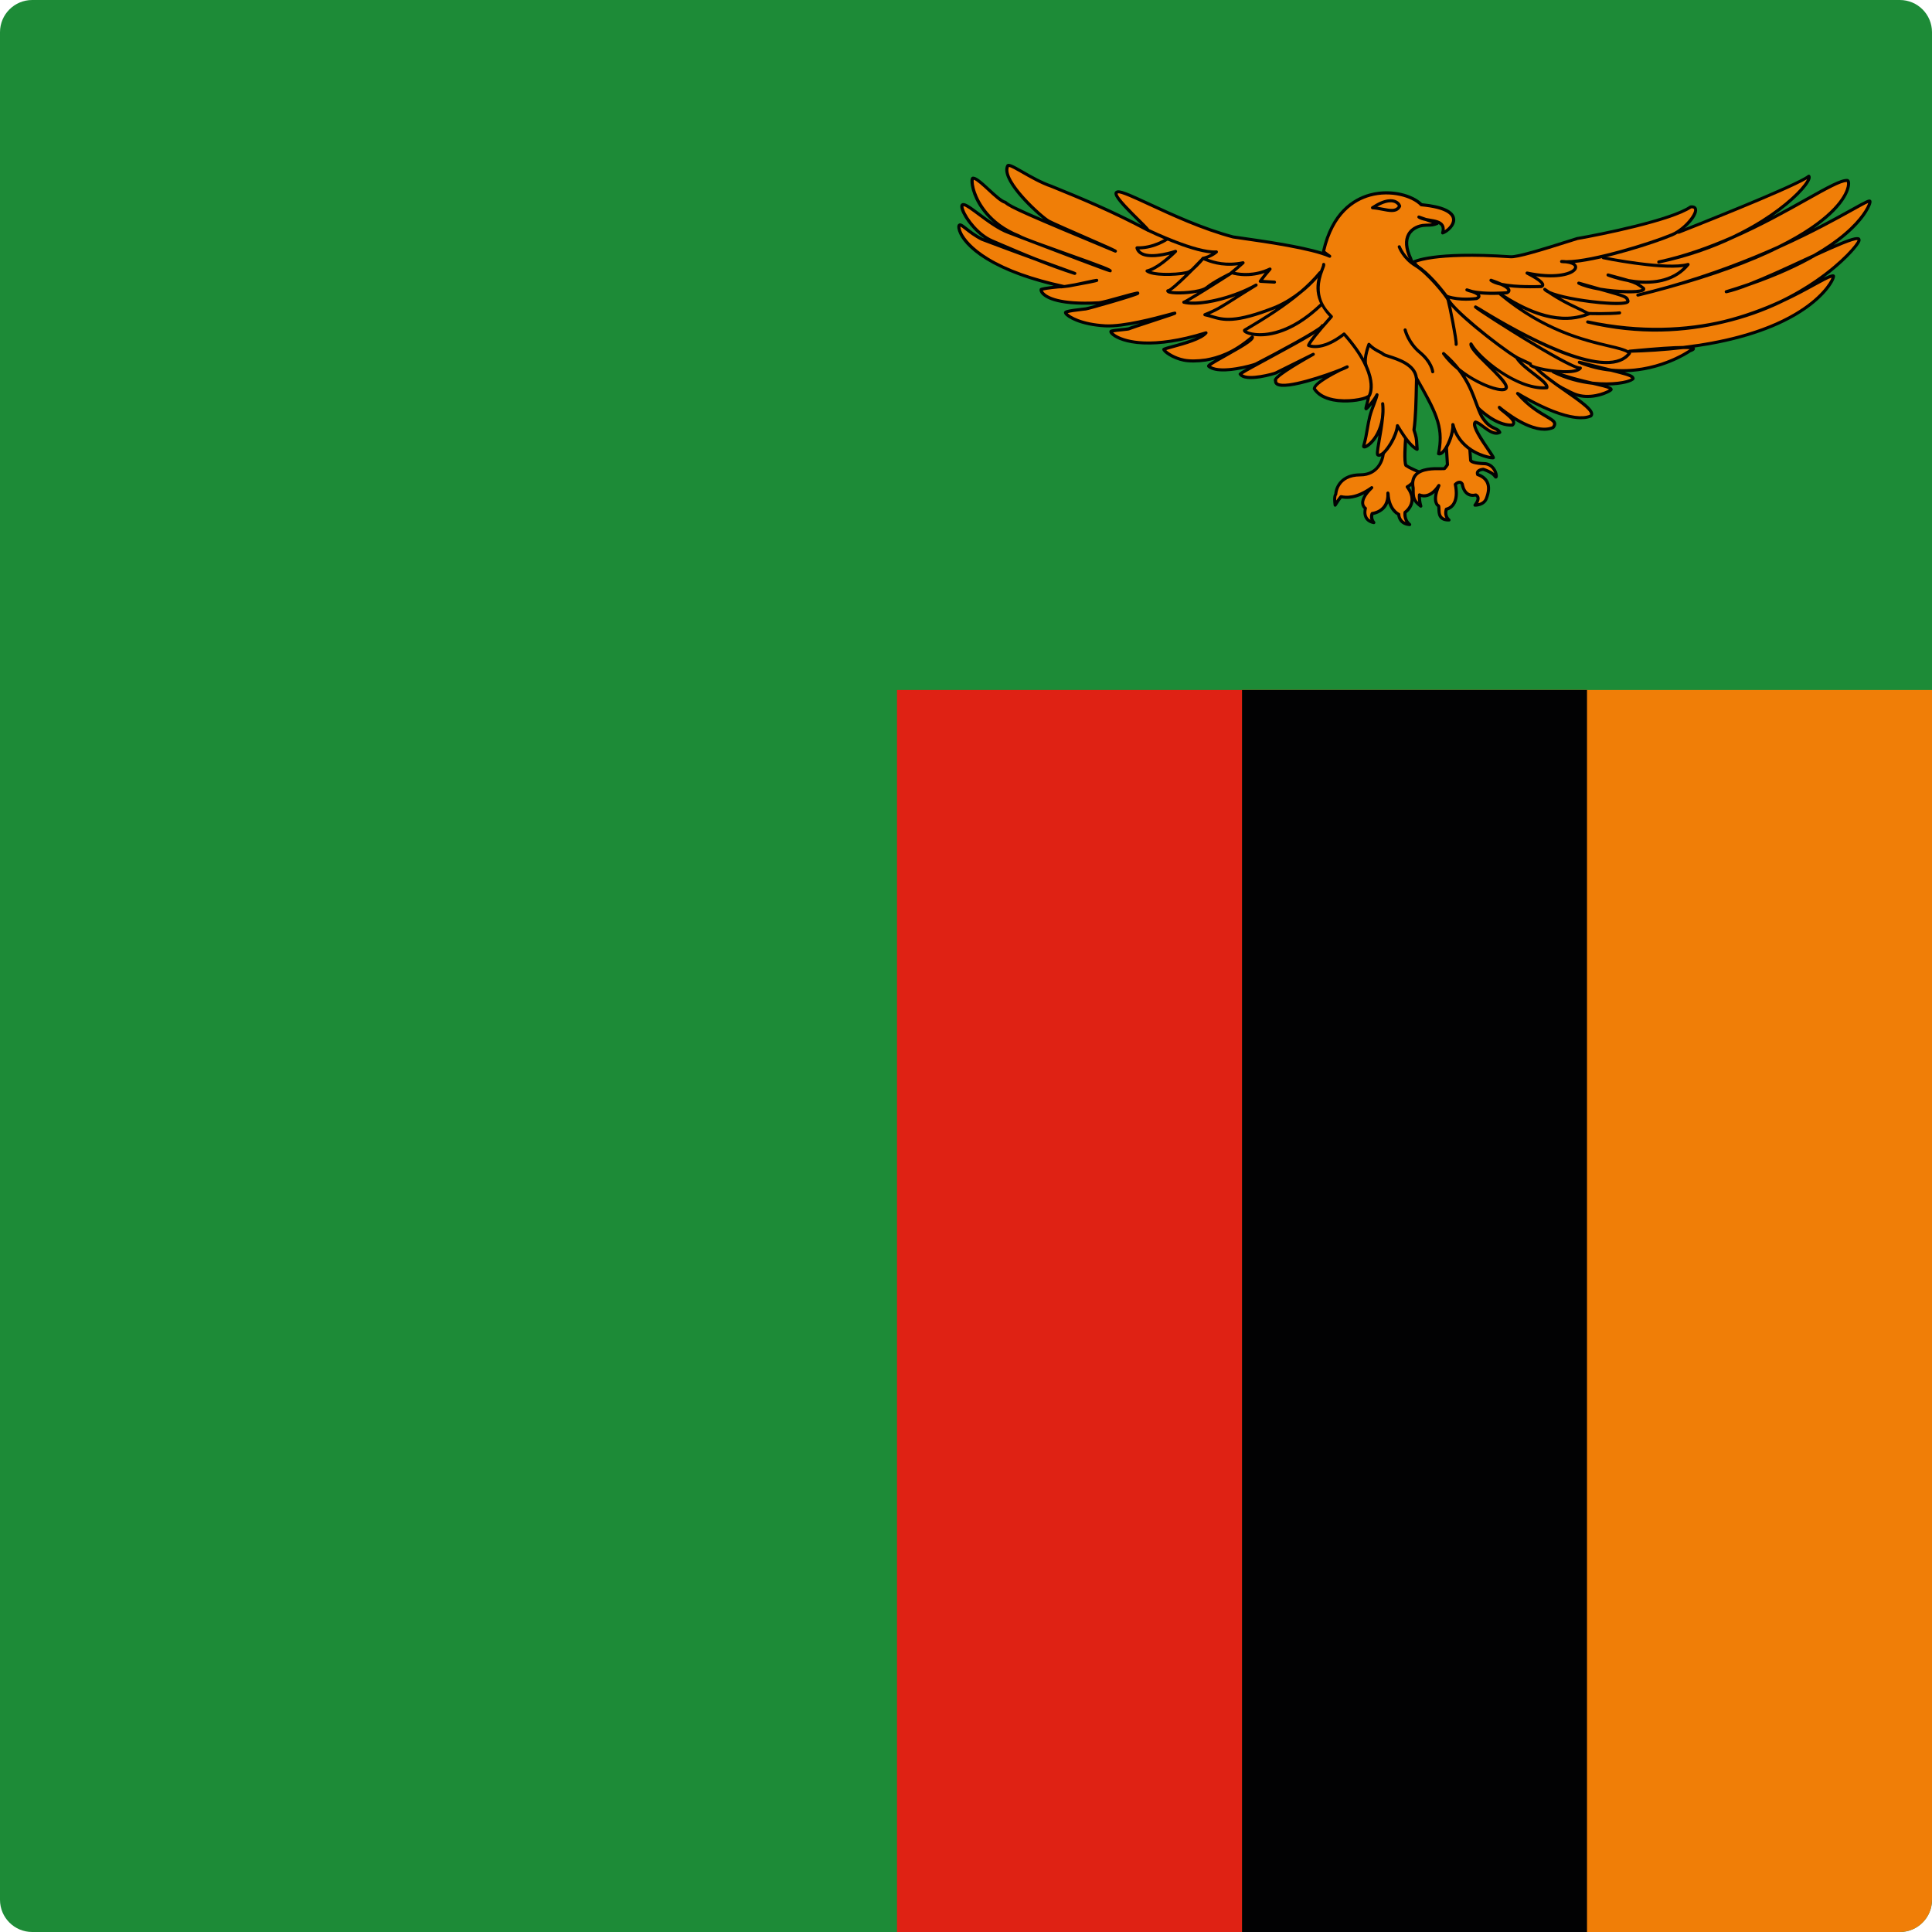 <?xml version="1.0" encoding="utf-8"?>
<!-- Generator: Adobe Illustrator 22.1.0, SVG Export Plug-In . SVG Version: 6.00 Build 0)  -->
<svg version="1.1" id="Layer_1" xmlns="http://www.w3.org/2000/svg" xmlns:xlink="http://www.w3.org/1999/xlink" x="0px" y="0px"
	 viewBox="0 0 60 60" style="enable-background:new 0 0 60 60;" xml:space="preserve">
<style type="text/css">
	.st0{clip-path:url(#SVGID_2_);fill:#1D8B37;}
	.st1{clip-path:url(#SVGID_2_);fill:#DF2214;}
	.st2{clip-path:url(#SVGID_2_);fill:#F07E07;}
	.st3{clip-path:url(#SVGID_2_);fill:#020203;}
</style>
<g id="XMLID_1_">
	<g>
		<defs>
			<path id="SVGID_1_" d="M59,60H1C0.448,60,0,59.553,0,59V1c0-0.552,0.448-1,1-1H59
				c0.553,0,1,0.448,1,1V59C60,59.553,59.553,60,59,60L59,60z"/>
		</defs>
		<clipPath id="SVGID_2_">
			<use xlink:href="#SVGID_1_"  style="overflow:visible;"/>
		</clipPath>
		<polygon class="st0" points="-30,-0 60,-0 60,60 -30,60 -30,-0 		"/>
		<polygon class="st1" points="27.857,21.429 49.286,21.429 49.286,60 27.857,60 27.857,21.429 		
			"/>
		<polygon class="st2" points="38.571,21.429 60,21.429 60,60 38.571,60 38.571,21.429 		
			"/>
		<polygon class="st3" points="38.571,21.429 49.286,21.429 49.286,60 38.571,60 38.571,21.429 		
			"/>
		<path class="st2" d="M52.133,7.214c0,0,3.686-1.444,4.043-1.742
			c0.162,0.179-1.478,1.995-4.66,2.666c2.89-0.625,5.358-2.591,5.861-2.532
			c0.146,0.03,0.113,1.921-6.511,3.559c4.578-1.102,7.241-3.127,7.209-2.904
			c0.032,0.044-0.455,1.593-4.465,2.8c1.12-0.238,4.156-1.936,4.124-1.608
			c0.098,0.134-2.94,3.708-8.427,2.546c4.384,1.042,7.225-1.474,7.631-1.43
			c0.081,0.015-0.811,2.204-6.332,2.338c2.646-0.253,1.883-0.015,1.883-0.015
			s-1.559,1.117-3.441,0.357c1.477,0.373,1.64,0.387,1.672,0.506
			c-0.098,0.149-1.315,0.373-2.484-0.208c0.942,0.357,1.786,0.417,1.803,0.551
			c-0.017,0.044-0.617,0.357-1.153,0.134c-0.535-0.223-5.472-3.008-5.472-3.008
			l8.411-2.115L52.133,7.214L52.133,7.214z"/>
		<path class="st3" d="M57.695,7.481L57.695,7.481L57.695,7.481L57.695,7.481z
			 M43.542,9.242c0.719,0.405,4.878,2.745,5.361,2.946
			c0.442,0.185,0.94-0.019,1.067-0.096c-0.067-0.039-0.276-0.087-0.479-0.134
			c-0.012-0.003-0.023-0.005-0.035-0.008c-0.389-0.043-0.822-0.151-1.242-0.359
			c-0.023-0.012-0.032-0.039-0.023-0.062c0.011-0.024,0.037-0.035,0.061-0.026
			c0.451,0.171,0.881,0.274,1.206,0.349c0.611,0.068,1.095-0.028,1.202-0.104
			c-0.043-0.05-0.2-0.095-0.645-0.206c-0.314-0.033-0.645-0.109-0.987-0.247
			c-0.023-0.009-0.035-0.036-0.027-0.06c0.008-0.025,0.033-0.038,0.058-0.032
			c0.274,0.069,0.505,0.126,0.696,0.174c0.102,0.025,0.195,0.048,0.278,0.069
			c1.381,0.141,2.415-0.584,2.428-0.593c0.004-0.003,0.009-0.005,0.014-0.007
			c0.002-0,0.003-0.001,0.005-0.002c-0.041-0.003-0.105-0.006-0.2-0.005
			c-0.595,0.071-1.167,0.104-1.673,0.117c-0.024,0.001-0.048-0.02-0.049-0.046
			c-0.002-0.026,0.018-0.048,0.043-0.051c0.892-0.085,1.391-0.115,1.671-0.116
			c1.192-0.143,2.471-0.437,3.462-1.022c0.808-0.476,1.09-0.95,1.148-1.098
			c-0.098,0.027-0.29,0.132-0.523,0.26c-0.254,0.14-0.589,0.323-0.996,0.511
			c-0.034,0.017-0.068,0.033-0.104,0.05c-0.471,0.222-1.057,0.443-1.748,0.602
			c-1.164,0.281-2.588,0.387-4.216-0.001c-0.025-0.006-0.041-0.031-0.035-0.057
			c0.005-0.026,0.03-0.042,0.057-0.037c1.647,0.349,3.06,0.262,4.213-0.01
			c0.657-0.163,1.23-0.381,1.708-0.597c0.468-0.221,0.853-0.456,1.149-0.661
			c0.843-0.583,1.273-1.122,1.3-1.221c-0.001-0.001-0.001-0.003-0.001-0.005
			c-0.115-0.023-0.707,0.237-1.289,0.504c-0.521,0.302-1.199,0.618-2.078,0.921
			c-0.27,0.104-0.511,0.185-0.699,0.225c-0.025,0.005-0.051-0.01-0.057-0.035
			c-0.007-0.025,0.008-0.05,0.032-0.058c0.223-0.067,0.463-0.144,0.711-0.23
			c0.512-0.199,1.131-0.485,1.701-0.749c0.112-0.052,0.219-0.101,0.319-0.147
			c0.341-0.196,0.661-0.412,0.94-0.649c0.538-0.457,0.717-0.819,0.753-0.936
			c-0.084,0.033-0.272,0.139-0.485,0.257c-0.467,0.26-1.228,0.683-2.247,1.141
			c-0.916,0.457-2.086,0.883-3.497,1.272c-0.295,0.083-0.6,0.163-0.913,0.238l0,0
			c-0.001,0-0.001,0-0.001,0c-0.025,0.006-0.052-0.009-0.058-0.035
			C50.812,9.151,50.828,9.125,50.855,9.118c0.33-0.081,0.643-0.164,0.94-0.246
			c1.336-0.378,2.483-0.824,3.416-1.242c1.613-0.798,2.014-1.476,2.111-1.74
			c0.051-0.138,0.042-0.215,0.034-0.238c-0.177-0.007-0.647,0.257-1.241,0.59
			c-0.61,0.342-1.393,0.781-2.282,1.171c-0.615,0.292-1.385,0.577-2.308,0.771l0,0
			v0c-0.026,0.005-0.052-0.011-0.057-0.037
			c-0.006-0.026,0.011-0.052,0.036-0.058c0.803-0.173,1.573-0.451,2.277-0.76
			c0.373-0.176,0.684-0.353,0.932-0.509c0.738-0.466,1.226-0.942,1.381-1.207
			c0.011-0.018,0.019-0.034,0.024-0.047c-0.65,0.389-3.826,1.635-3.969,1.691
			c-0.011,0.004-0.023,0.004-0.033,0.001l-0.295-0.1L43.542,9.242L43.542,9.242z
			 M49.302,12.361c-0.139,0-0.288-0.022-0.436-0.083
			c-0.532-0.222-5.274-2.897-5.477-3.011c-0.018-0.009-0.026-0.029-0.024-0.048
			c0.003-0.02,0.018-0.036,0.036-0.04l8.411-2.115
			c0.009-0.002,0.019-0.002,0.027,0.001l0.291,0.099
			c0.268-0.105,3.679-1.449,4.014-1.728c0.02-0.017,0.049-0.015,0.066,0.004
			c0.026,0.029,0.03,0.071,0.013,0.126c-0.07,0.217-0.504,0.685-1.182,1.154
			c0.379-0.199,0.724-0.393,1.026-0.562c0.67-0.375,1.112-0.624,1.314-0.6
			c0.024,0.005,0.074,0.027,0.076,0.135c0.002,0.1-0.042,0.637-1.105,1.384
			c-0.014,0.009-0.026,0.018-0.039,0.027c0.495-0.251,0.889-0.47,1.174-0.628
			c0.483-0.269,0.557-0.305,0.609-0.269c0.016,0.011,0.025,0.028,0.025,0.047
			c0.004,0.018,0,0.045-0.015,0.09c-0.031,0.093-0.241,0.616-1.156,1.264
			c0.484-0.209,0.721-0.282,0.798-0.227c0.02,0.015,0.031,0.036,0.032,0.062
			c0.009,0.03-0.007,0.072-0.049,0.137c-0.106,0.164-0.47,0.582-1.095,1.044
			c0.144-0.073,0.241-0.11,0.305-0.103c0.026,0.005,0.052,0.025,0.048,0.067
			c-0.011,0.143-0.322,0.698-1.223,1.225c-0.907,0.53-2.045,0.823-3.141,0.98
			c0.007,0.009,0.009,0.018,0.011,0.027c0.004,0.018,0.015,0.07-0.128,0.116
			c-0.081,0.056-0.907,0.6-2.045,0.624c0.236,0.069,0.279,0.107,0.301,0.184
			c0.003,0.014,0.001,0.028-0.007,0.039c-0.059,0.091-0.38,0.183-0.825,0.19
			c0.097,0.034,0.146,0.069,0.151,0.12c0.001,0.007,0,0.015-0.003,0.022
			c-0.011,0.031-0.069,0.07-0.173,0.115
			C49.822,12.269,49.583,12.361,49.302,12.361L49.302,12.361z"/>
		<path class="st2" d="M42.245,14.748c-0.74,0-0.761,0.603-0.761,0.603
			s-0.061,0.043-0.02,0.336c0.122-0.199,0.183-0.261,0.183-0.261
			c0.082,0.012,0.421,0.106,0.957-0.28c-0.488,0.467-0.196,0.641-0.196,0.641
			s-0.116,0.367,0.257,0.442c-0.115-0.149-0.047-0.28-0.047-0.28
			s0.522-0.05,0.488-0.635c0.021,0.529,0.333,0.659,0.333,0.659
			s0,0.293,0.339,0.318c-0.184-0.149-0.143-0.38-0.143-0.38
			s0.441-0.292,0.068-0.79c0.224-0.118,0.407-0.448,0.407-0.448
			s-0.306-0.119-0.448-0.218c-0.068-0.131-0.007-0.847-0.007-0.847l-0.184-0.927
			l-0.523,1.444C42.971,13.919,42.984,14.748,42.245,14.748L42.245,14.748z"/>
		<path class="st3" d="M41.484,15.351h0.001H41.484L41.484,15.351z M41.513,15.39
			L41.513,15.39L41.513,15.39L41.513,15.39z M41.513,15.39L41.513,15.39
			L41.513,15.39L41.513,15.39z M43.156,15.333
			c0.025,0.47,0.29,0.59,0.302,0.596c0.018,0.007,0.029,0.025,0.029,0.044
			c0,0.008,0.004,0.167,0.159,0.237c-0.085-0.146-0.06-0.299-0.058-0.308
			c0.002-0.013,0.01-0.024,0.021-0.032c0.001-0.001,0.158-0.108,0.19-0.295
			c0.023-0.133-0.022-0.277-0.135-0.426c-0.009-0.012-0.012-0.026-0.009-0.04
			c0.004-0.014,0.013-0.026,0.025-0.032c0.159-0.084,0.301-0.289,0.358-0.382
			c-0.095-0.039-0.294-0.125-0.404-0.202c-0.007-0.005-0.012-0.011-0.016-0.017
			c-0.069-0.134-0.024-0.73-0.013-0.866l-0.148-0.75l-0.455,1.259
			c-0.016,0.168-0.17,0.676-0.759,0.676c-0.685,0-0.711,0.535-0.712,0.557
			c-0.001,0.013-0.006,0.025-0.016,0.034c-0.003,0.005-0.022,0.042-0.019,0.157
			c0.074-0.109,0.112-0.149,0.114-0.151c0.011-0.011,0.026-0.016,0.042-0.014
			c0.005,0.001,0.012,0.002,0.02,0.003c0.102,0.019,0.416,0.075,0.901-0.275
			c0.02-0.015,0.049-0.011,0.065,0.008c0.017,0.02,0.015,0.048-0.004,0.066
			c-0.237,0.226-0.276,0.372-0.267,0.454c0.008,0.077,0.06,0.11,0.061,0.11
			c0.019,0.012,0.027,0.035,0.022,0.056c-0.001,0.001-0.045,0.147,0.021,0.257
			c0.021,0.035,0.051,0.064,0.09,0.085c-0.039-0.12,0.007-0.212,0.01-0.217
			c0.008-0.015,0.023-0.024,0.038-0.026c0.02-0.002,0.464-0.052,0.446-0.563
			c-0.001-0.007-0.001-0.015-0.001-0.022c-0.001-0.026,0.02-0.048,0.046-0.05
			c0.026-0.001,0.049,0.019,0.05,0.045C43.155,15.318,43.155,15.326,43.156,15.333
			L43.156,15.333z M43.778,16.339c-0.001,0-0.002,0-0.004,0
			c-0.31-0.023-0.369-0.251-0.381-0.335c-0.06-0.034-0.203-0.138-0.282-0.376
			c-0.105,0.273-0.368,0.346-0.458,0.364c-0.01,0.037-0.02,0.117,0.051,0.208
			c0.012,0.016,0.013,0.038,0.002,0.055c-0.01,0.017-0.03,0.026-0.05,0.022
			c-0.123-0.025-0.212-0.082-0.264-0.169c-0.066-0.112-0.052-0.242-0.039-0.302
			c-0.028-0.027-0.069-0.079-0.079-0.159c-0.01-0.089,0.022-0.189,0.092-0.297
			c-0.359,0.183-0.602,0.146-0.7,0.129c-0.024,0.03-0.078,0.101-0.16,0.234
			c-0.011,0.018-0.031,0.026-0.051,0.022c-0.021-0.004-0.035-0.021-0.038-0.041
			c-0.032-0.228-0.005-0.322,0.021-0.361c0.016-0.228,0.2-0.634,0.808-0.634
			c0.194,0,0.352-0.06,0.469-0.179c0.135-0.137,0.177-0.309,0.189-0.384
			c-0.001-0.005-0.001-0.01-0.001-0.016c0.002-0.02,0.005-0.05,0.022-0.065
			l0.503-1.39c0.008-0.021,0.027-0.033,0.049-0.032
			c0.021,0.002,0.039,0.018,0.044,0.039l0.183,0.927
			c0.001,0.004,0.002,0.009,0.001,0.013c-0.023,0.263-0.042,0.704-0.003,0.811
			c0.141,0.093,0.424,0.204,0.427,0.205c0.014,0.005,0.023,0.015,0.028,0.028
			c0.005,0.013,0.004,0.028-0.003,0.04c-0.008,0.013-0.169,0.3-0.38,0.439
			c0.105,0.157,0.146,0.311,0.121,0.458c-0.032,0.188-0.164,0.306-0.213,0.344
			c-0.005,0.053-0.005,0.208,0.127,0.316c0.017,0.013,0.023,0.036,0.015,0.055
			C43.815,16.327,43.798,16.339,43.778,16.339L43.778,16.339z"/>
		<path class="st2" d="M45.897,12.665c0.017,0.015,0.552,0.566,1.071,0.536
			c0.195-0.149-0.405-0.477-0.405-0.551c0.211,0.179,1.104,0.879,1.672,0.626
			c0.228-0.298-0.405-0.253-1.104-1.057c0.486,0.298,1.705,0.953,2.272,0.7
			c0.244-0.238-1.266-0.983-1.77-1.563l-1.299-0.611l-1.77,1.326L45.897,12.665
			L45.897,12.665z"/>
		<path class="st3" d="M46.563,12.602c0.011,0,0.022,0.004,0.031,0.012
			c0.105,0.089,1.041,0.861,1.61,0.623c0.023-0.033,0.032-0.059,0.028-0.08
			c-0.01-0.052-0.111-0.111-0.24-0.186c-0.219-0.128-0.551-0.321-0.898-0.721
			c-0.016-0.018-0.016-0.044,0-0.062c0.016-0.018,0.042-0.022,0.062-0.01
			c0.171,0.104,0.618,0.366,1.099,0.553c0.502,0.194,0.889,0.246,1.121,0.148
			c0.006-0.007,0.008-0.015,0.007-0.024c-0.011-0.132-0.407-0.408-0.789-0.674
			c-0.36-0.251-0.767-0.534-0.988-0.786l-1.264-0.594l-1.681,1.259l1.256,0.562
			c0.005,0.002,0.01,0.005,0.014,0.008l0.006,0.006
			c0.09,0.088,0.55,0.518,0.992,0.518c0.007,0,0.014,0,0.022,0
			c0.008-0.01,0.01-0.018,0.01-0.024c0.001-0.077-0.175-0.217-0.28-0.301
			c-0.117-0.093-0.165-0.133-0.165-0.179c0-0.019,0.012-0.036,0.028-0.043
			C46.55,12.603,46.557,12.602,46.563,12.602L46.563,12.602z M47.962,13.378
			c-0.309,0-0.65-0.159-0.926-0.328c0.013,0.027,0.02,0.054,0.02,0.081
			c-0.001,0.029-0.011,0.072-0.059,0.108c-0.007,0.006-0.017,0.009-0.026,0.01
			c-0.48,0.027-0.963-0.407-1.102-0.543l-1.323-0.592
			c-0.016-0.007-0.026-0.022-0.028-0.039c-0.002-0.017,0.005-0.034,0.019-0.044
			l1.769-1.326c0.015-0.011,0.034-0.013,0.05-0.005l1.299,0.61
			c0.006,0.003,0.012,0.007,0.016,0.012c0.213,0.245,0.619,0.528,0.977,0.777
			c0.506,0.352,0.816,0.576,0.83,0.745c0.004,0.041-0.011,0.078-0.04,0.107
			c-0.004,0.004-0.009,0.007-0.014,0.009c-0.511,0.228-1.495-0.241-2.018-0.529
			c0.247,0.229,0.473,0.36,0.636,0.455c0.161,0.094,0.268,0.156,0.286,0.25
			c0.011,0.052-0.007,0.105-0.054,0.167c-0.005,0.006-0.012,0.012-0.019,0.015
			C48.164,13.36,48.065,13.378,47.962,13.378L47.962,13.378z"/>
		<path class="st2" d="M43.9,8.138c0,0,0.601-0.328,3.004-0.164
			c0.26,0.03,1.64-0.432,2.078-0.566c0.698-0.119,2.923-0.566,3.524-0.983
			c0.422-0.044-0.113,0.715-0.649,0.894c-0.568,0.238-2.63,0.894-3.361,0.804
			c0.877,0.015,0.39,0.67-1.071,0.357c0.698,0.357,0.439,0.417,0.439,0.417
			s-1.234,0.06-1.559-0.193c0.828,0.283,0.487,0.387,0.487,0.387
			s-0.845,0.074-1.234-0.089c0.601,0.164,0.292,0.268,0.292,0.268
			s-0.487,0.074-0.892-0.06C44.55,9.076,43.933,8.138,43.9,8.138L43.9,8.138
			z"/>
		<path class="st3" d="M43.9,8.186L43.9,8.186L43.9,8.186L43.9,8.186z
			 M43.9,8.186h0.001H43.9L43.9,8.186z M43.982,8.156
			c0.019,0.023,0.043,0.055,0.075,0.098c0.202,0.264,0.622,0.814,0.913,0.911
			c0.37,0.122,0.816,0.065,0.866,0.059c0.02-0.008,0.04-0.021,0.043-0.029l0,0
			c0,0-0.013-0.038-0.175-0.096c-0.061-0.014-0.117-0.031-0.167-0.052
			c-0.023-0.01-0.035-0.036-0.027-0.06c0.009-0.024,0.034-0.038,0.059-0.031
			c0.062,0.017,0.117,0.034,0.164,0.051c0.389,0.087,0.982,0.042,1.047,0.037
			c0.017-0.006,0.031-0.018,0.031-0.023c0-0.002-0.002-0.051-0.207-0.147
			c-0.139-0.031-0.256-0.073-0.331-0.131C46.255,8.727,46.25,8.701,46.261,8.681
			c0.012-0.021,0.036-0.03,0.059-0.023c0.136,0.047,0.241,0.088,0.322,0.126
			c0.447,0.095,1.141,0.069,1.212,0.065c0.004-0.001,0.008-0.003,0.009-0.005
			c-0.001-0.001-0.001-0.086-0.461-0.321c-0.022-0.011-0.031-0.036-0.023-0.059
			c0.009-0.022,0.032-0.036,0.056-0.031c0.8,0.171,1.319,0.046,1.433-0.098
			c0.025-0.032,0.017-0.051,0.014-0.057c-0.018-0.038-0.095-0.082-0.254-0.1
			c-0.049-0.001-0.095-0.003-0.137-0.009c-0.025-0.003-0.044-0.025-0.042-0.051
			c0.002-0.025,0.022-0.045,0.048-0.045c0.001,0,0.001,0,0.001,0
			c0.049,0,0.095,0.003,0.137,0.008c0.005,0,0.01,0,0.016,0
			c0.815,0,2.668-0.59,3.189-0.809c0.418-0.14,0.801-0.626,0.771-0.769
			c-0.003-0.01-0.009-0.039-0.086-0.033c-0.616,0.415-2.802,0.858-3.528,0.983
			c-0.077,0.023-0.181,0.056-0.303,0.095c-0.793,0.252-1.585,0.496-1.793,0.472
			c-1.224-0.083-1.968-0.036-2.376,0.018C44.228,8.079,44.062,8.127,43.982,8.156
			L43.982,8.156z M45.526,9.339c-0.172,0-0.387-0.018-0.586-0.083
			c-0.319-0.106-0.752-0.672-0.96-0.944c-0.044-0.058-0.089-0.117-0.104-0.132
			c-0.012-0.006-0.02-0.017-0.023-0.03c-0.005-0.021,0.005-0.043,0.023-0.054
			c0.025-0.014,0.641-0.332,3.03-0.169c0.206,0.023,1.214-0.296,1.755-0.468
			c0.124-0.039,0.229-0.073,0.307-0.096c0.002-0,0.004-0.001,0.006-0.001
			c0.722-0.123,2.916-0.567,3.504-0.975c0.007-0.004,0.015-0.007,0.023-0.008
			c0.157-0.017,0.193,0.07,0.201,0.108c0.056,0.255-0.463,0.757-0.83,0.879
			c-0.49,0.206-2.056,0.71-2.97,0.801c0.03,0.021,0.052,0.045,0.065,0.072
			c0.024,0.051,0.016,0.107-0.025,0.158c-0.135,0.171-0.593,0.275-1.242,0.183
			c0.235,0.146,0.265,0.226,0.258,0.28c-0.007,0.055-0.056,0.08-0.084,0.086
			c-0.003,0.001-0.006,0.001-0.009,0.001c-0.033,0.001-0.557,0.025-1.01-0.03
			c0.045,0.042,0.055,0.077,0.054,0.107c-0.001,0.081-0.093,0.112-0.103,0.115
			c-0.003,0.001-0.007,0.002-0.01,0.002c-0.025,0.002-0.451,0.039-0.837-0
			c0.012,0.018,0.018,0.035,0.019,0.054c0.002,0.082-0.101,0.119-0.112,0.123
			c-0.003,0.001-0.005,0.002-0.008,0.002C45.846,9.319,45.711,9.339,45.526,9.339
			L45.526,9.339z"/>
		<path class="st2" d="M44.864,12.974l0.088,1.456c0,0-0.048,0.075-0.088,0.119
			c-0.041,0.044-1.127-0.156-0.978,0.604c0,0.311,0.007,0.392,0.237,0.566
			c-0.061-0.206-0.04-0.349-0.04-0.349s0.305,0.168,0.603-0.293
			c-0.203,0.455-0.06,0.616-0.014,0.629C44.722,15.787,44.593,16.154,45,16.147
			c-0.156-0.137-0.082-0.336-0.082-0.336s0.428-0.062,0.278-0.771
			c0.156-0.143,0.218-0.006,0.218-0.006s0.047,0.423,0.42,0.336
			c0.17,0.087-0.026,0.317-0.026,0.317s0.271,0.006,0.353-0.205
			c0.081-0.212,0.177-0.591-0.272-0.747c-0.055-0.149,0.177-0.162,0.177-0.162
			s0.284,0.087,0.366,0.218c0.081,0.13,0.054-0.342-0.299-0.392
			c-0.435-0.013-0.461-0.093-0.461-0.112c0-0.018-0.075-1.058-0.109-1.356
			L44.864,12.974L44.864,12.974z"/>
		<path class="st3" d="M45.72,14.286c0,0,0,0.001,0,0.001S45.72,14.286,45.72,14.286
			L45.72,14.286z M44.687,15.029c0.008,0,0.016,0.002,0.023,0.006
			c0.022,0.012,0.031,0.039,0.021,0.063c-0.13,0.289-0.108,0.44-0.083,0.505
			c0.015,0.039,0.034,0.055,0.039,0.058c0.013,0.003,0.022,0.011,0.028,0.022
			c0.019,0.031,0.019,0.074,0.021,0.128c0.002,0.115,0.005,0.243,0.155,0.28
			c-0.075-0.14-0.022-0.287-0.019-0.295c0.006-0.016,0.021-0.028,0.038-0.031
			c0.004-0.001,0.109-0.019,0.187-0.131c0.088-0.127,0.105-0.329,0.052-0.583
			c-0.004-0.017,0.002-0.034,0.015-0.045c0.067-0.062,0.132-0.087,0.189-0.075
			c0.071,0.015,0.101,0.078,0.104,0.085c0.002,0.004,0.003,0.009,0.004,0.014
			c0,0.001,0.022,0.182,0.139,0.264c0.059,0.041,0.134,0.052,0.223,0.031
			c0.012-0.003,0.024-0.001,0.033,0.004c0.05,0.026,0.082,0.066,0.092,0.116
			c0.013,0.064-0.013,0.131-0.042,0.184c0.074-0.018,0.17-0.06,0.209-0.162
			c0.075-0.196,0.086-0.349,0.031-0.466c-0.045-0.097-0.137-0.17-0.273-0.218
			c-0.014-0.004-0.024-0.015-0.029-0.029c-0.023-0.062-0.007-0.107,0.011-0.133
			c0.055-0.083,0.192-0.093,0.208-0.094c0.006-0,0.012,0,0.017,0.002
			c0.025,0.008,0.208,0.066,0.324,0.163c-0.01-0.029-0.025-0.062-0.047-0.094
			c-0.038-0.058-0.109-0.131-0.228-0.148c-0.34-0.01-0.506-0.062-0.506-0.16
			c-0.001-0.032-0.067-0.963-0.104-1.306l-0.604,0.038L45,14.427
			c0.001,0.01-0.002,0.02-0.007,0.029c-0.002,0.003-0.051,0.079-0.094,0.125
			c-0.022,0.024-0.055,0.023-0.162,0.022c-0.188-0.003-0.58-0.009-0.74,0.184
			c-0.071,0.085-0.093,0.205-0.063,0.355c0,0.003,0.001,0.006,0.001,0.009
			c0,0.241,0.004,0.331,0.109,0.436c-0.022-0.134-0.01-0.221-0.009-0.226
			c0.002-0.016,0.012-0.029,0.026-0.036c0.014-0.007,0.03-0.007,0.045,0.001
			c0.01,0.005,0.272,0.138,0.54-0.277
			C44.656,15.037,44.672,15.029,44.687,15.029L44.687,15.029z M44.989,16.196
			c-0.342,0-0.347-0.25-0.35-0.384c-0.001-0.023-0.001-0.054-0.004-0.071
			c-0.026-0.016-0.051-0.045-0.068-0.082c-0.032-0.067-0.054-0.177-0.012-0.35
			c-0.104,0.092-0.202,0.125-0.275,0.135c-0.061,0.008-0.113,0.002-0.151-0.007
			c0,0.058,0.008,0.152,0.042,0.268c0.006,0.02-0.002,0.042-0.019,0.053
			c-0.017,0.012-0.04,0.011-0.057-0.001c-0.245-0.185-0.257-0.285-0.257-0.6
			c-0.034-0.178-0.006-0.323,0.084-0.431c0.19-0.228,0.598-0.222,0.816-0.218
			c0.037,0,0.079,0.001,0.098-0c0.025-0.029,0.053-0.069,0.066-0.089
			l-0.088-1.44c-0.001-0.027,0.019-0.049,0.046-0.051l0.698-0.044
			c0.026-0.001,0.049,0.017,0.052,0.043c0.032,0.285,0.103,1.255,0.108,1.354
			c0.011,0.01,0.08,0.061,0.415,0.071c0.001,0,0.003,0,0.005,0
			c0.251,0.036,0.364,0.266,0.377,0.404c0.006,0.058-0.009,0.093-0.043,0.104
			c-0.017,0.006-0.052,0.008-0.083-0.043c-0.057-0.091-0.25-0.168-0.331-0.194
			c-0.037,0.003-0.104,0.018-0.125,0.05c-0.002,0.003-0.008,0.011-0.006,0.026
			c0.149,0.057,0.252,0.144,0.305,0.259c0.066,0.143,0.058,0.319-0.028,0.542
			c-0.093,0.24-0.386,0.237-0.399,0.236c-0.019-0-0.035-0.012-0.042-0.028
			c-0.008-0.017-0.005-0.037,0.007-0.051c0.025-0.03,0.096-0.13,0.083-0.195
			c-0.002-0.011-0.008-0.026-0.027-0.04c-0.109,0.021-0.204,0.004-0.281-0.05
			c-0.136-0.096-0.171-0.277-0.178-0.322c-0.005-0.007-0.017-0.022-0.033-0.025
			c-0.021-0.004-0.051,0.008-0.085,0.035c0.054,0.273,0.028,0.486-0.073,0.632
			c-0.074,0.107-0.17,0.147-0.219,0.162c-0.012,0.05-0.026,0.171,0.074,0.26
			c0.016,0.013,0.021,0.034,0.014,0.053C45.038,16.183,45.021,16.196,45,16.196
			C44.997,16.196,44.993,16.196,44.989,16.196L44.989,16.196z"/>
		<path class="st2" d="M46.374,14.215c0.006-0.067-0.74-0.988-0.551-1.107
			c0.189,0.036,0.499,0.455,0.751,0.319c-0.076-0.164-0.301-0.072-0.557-0.49
			c-0.255-0.473-0.292-1.183-1.185-1.957c0.578,0.819,1.89,1.3,1.945,1.061
			c0.056-0.239-1.155-1.143-1.093-1.36c0.24,0.447,1.456,1.443,2.351,1.361
			c0.062-0.191-0.732-0.579-0.938-0.94c-0.572-0.353-2.102-1.563-2.133-1.844
			c-0.558-0.745-0.905-0.97-1.067-1.056c-0.063-0.068-0.078-0.132-0.09-0.173
			c-0.346-0.748,0.112-0.991,0.38-1.026c0.221-0.022,0.284,0.008,0.443-0.063
			c-0.188-0.067-0.376-0.13-0.563-0.198c0.245,0.165,0.871,0.02,0.735,0.495
			c0.274-0.096,0.858-0.733-0.662-0.877c-0.495-0.52-2.529-0.82-3.038,1.453
			c0.041,0.032,0.062,0.058,0.191,0.146c-0.643-0.286-2.375-0.506-3-0.598
			C36.608,6.913,34.856,5.837,34.688,5.969c-0.225,0.092,1.02,1.154,0.955,1.177
			c-1.079-0.577-2.066-0.986-2.982-1.358c-0.646-0.222-1.292-0.737-1.363-0.639
			c-0.237,0.451,1.035,1.585,1.271,1.719c0.236,0.127,2.098,0.919,2.07,0.929
			c-2.803-1.167-3.273-1.378-3.414-1.513c-0.247-0.051-0.849-0.796-1.016-0.749
			c-0.092,0.083,0.092,1.261,1.43,1.789c0.218,0.146,2.867,1.018,2.841,1.086
			c-0.007,0.017-3.034-1.146-3.151-1.188c-0.584-0.21-1.3-0.946-1.434-0.863
			c-0.128,0.075,0.331,0.872,0.92,1.121c0.309,0.126,1.495,0.664,2.563,1.007
			c0.068,0.023-1.92-0.691-2.876-1.058c-0.434-0.221-0.638-0.496-0.704-0.437
			c-0.098,0.059,0.158,1.236,3.23,1.9c0.081,0.032,1.082-0.217,1.032-0.185
			c-0.013,0.008-0.993,0.204-1.089,0.198c-0.085-0.012-0.623,0.058-0.633,0.084
			c-0.032,0.08,0.195,0.5,1.781,0.413c0.203-0.011,1.304-0.367,1.211-0.29
			c-0.046,0.038-1.498,0.471-1.609,0.479c-0.096,0.013-0.606,0.062-0.625,0.111
			c-0.023,0.068,0.378,0.368,1.229,0.416c0.755,0.037,2.189-0.423,2.159-0.393
			c-0.028,0.03-1.382,0.455-1.417,0.481c-0.049,0.025-0.545,0.05-0.562,0.085
			c-0.04,0.087,0.715,0.734,2.948,0.043c-0.225,0.278-1.307,0.468-1.305,0.518
			c-0.006,0.037,0.238,0.252,0.616,0.33c0.19,0.039,0.448,0.031,0.686-0.003
			c0.425-0.078,0.873-0.232,1.442-0.715c0.067,0.151-1.422,0.843-1.353,0.909
			c0.323,0.275,1.396-0.035,1.467-0.071c0.07-0.036,2.066-1.068,2.06-1.188
			c0.031,0.153-2.573,1.451-2.546,1.504c0.168,0.245,1.058-0.013,1.1-0.035
			c0.043-0.022,1.136-0.564,1.165-0.58c0.03-0.016-1.284,0.706-1.167,0.815
			c-0.057,0.468,2.053-0.324,2.218-0.422c0.083-0.049-1.013,0.442-1.016,0.676
			c0.353,0.547,1.482,0.374,1.657,0.253c0.087-0.06-0.103,0.407-0.042,0.364
			c0.022-0.009,0.246-0.252,0.332-0.428c-0.027,0.153-0.151,0.394-0.224,0.67
			c-0.072,0.276-0.093,0.588-0.192,0.92c-0.023,0.146,0.696-0.285,0.592-1.313
			c0.062,0.535-0.227,1.535-0.151,1.587c0.151,0.104,0.569-0.498,0.611-0.905
			c0.124,0.206,0.384,0.635,0.608,0.734c-0.024-0.311,0.004-0.297-0.097-0.602
			c0.058-0.406,0.066-0.968,0.08-1.602c0.608,1.069,0.852,1.52,0.682,2.339
			c0.181,0.069,0.47-0.571,0.446-0.901C45.355,14.104,46.358,14.241,46.374,14.215
			L46.374,14.215z"/>
		<path class="st3" d="M29.822,7.035L29.822,7.035L29.822,7.035L29.822,7.035z
			 M41.02,10.102L41.02,10.102L41.02,10.102L41.02,10.102z M42.408,12.65
			L42.408,12.65L42.408,12.65L42.408,12.65z M45.123,13.139
			c0.021,0,0.041,0.015,0.047,0.037c0.112,0.444,0.414,0.689,0.646,0.817
			c0.196,0.107,0.381,0.154,0.478,0.17c-0.029-0.046-0.073-0.111-0.114-0.171
			c-0.256-0.374-0.465-0.697-0.433-0.851c0.007-0.033,0.024-0.058,0.05-0.075
			c0.011-0.006,0.023-0.009,0.035-0.006c0.08,0.015,0.166,0.079,0.266,0.155
			c0.131,0.098,0.275,0.207,0.398,0.188c-0.022-0.019-0.053-0.034-0.095-0.054
			c-0.111-0.051-0.263-0.121-0.425-0.387c-0.071-0.132-0.125-0.28-0.183-0.436
			c-0.11-0.3-0.239-0.652-0.534-1.031c-0.178-0.144-0.341-0.309-0.467-0.487
			c-0.014-0.02-0.011-0.047,0.008-0.064c0.018-0.016,0.045-0.017,0.063-0
			c0.193,0.167,0.347,0.331,0.472,0.491c0.2,0.162,0.399,0.28,0.534,0.352
			c0.38,0.204,0.702,0.287,0.823,0.263c0.011-0.002,0.035-0.008,0.038-0.02
			c0.021-0.095-0.32-0.431-0.547-0.653c-0.362-0.356-0.582-0.581-0.546-0.709
			c0.006-0.019,0.021-0.032,0.041-0.035c0.02-0.002,0.039,0.008,0.048,0.025
			c0.233,0.432,1.393,1.383,2.26,1.339c-0.032-0.081-0.227-0.23-0.374-0.343
			c-0.208-0.159-0.443-0.339-0.55-0.518c-0.516-0.321-2.065-1.515-2.144-1.858
			c-0.397-0.529-0.747-0.876-1.044-1.034c-0.005-0.002-0.009-0.006-0.013-0.01
			c-0.066-0.071-0.087-0.142-0.099-0.184l-0.002-0.005
			c-0.148-0.322-0.167-0.586-0.057-0.787c0.132-0.241,0.397-0.293,0.475-0.304
			c0.076-0.008,0.132-0.009,0.182-0.011c0.043-0.001,0.079-0.002,0.114-0.008
			c-0.048-0.017-0.096-0.033-0.143-0.05c-0.021-0.007-0.042-0.015-0.063-0.022
			c-0.086-0.018-0.167-0.041-0.23-0.083c-0.02-0.014-0.027-0.04-0.016-0.062
			c0.011-0.021,0.036-0.032,0.059-0.023c0.07,0.025,0.142,0.05,0.212,0.074
			c0.036,0.007,0.073,0.014,0.109,0.02c0.171,0.028,0.349,0.058,0.427,0.181
			c0.031,0.05,0.044,0.109,0.037,0.18c0.119-0.074,0.243-0.216,0.228-0.346
			c-0.015-0.116-0.158-0.322-0.96-0.397c-0.012-0.001-0.022-0.006-0.03-0.015
			c-0.259-0.272-0.924-0.46-1.549-0.287c-0.493,0.137-1.134,0.541-1.4,1.688
			c0.003,0.002,0.006,0.005,0.008,0.007C41.194,7.824,41.229,7.854,41.322,7.917
			c0.021,0.014,0.026,0.042,0.015,0.064c-0.013,0.022-0.039,0.031-0.061,0.02
			c-0.56-0.249-1.964-0.448-2.718-0.556c-0.103-0.015-0.194-0.028-0.27-0.039
			c-0.002,0-0.004-0.001-0.005-0.001c-0.945-0.25-1.905-0.694-2.605-1.018
			c-0.438-0.203-0.891-0.413-0.962-0.38c-0.003,0.002-0.005,0.004-0.008,0.005
			c-0.009,0.106,0.474,0.582,0.682,0.786c0.286,0.283,0.312,0.312,0.302,0.355
			c-0.003,0.016-0.017,0.032-0.032,0.038c-0.013,0.004-0.027,0.003-0.04-0.003
			c-1.059-0.566-2.013-0.964-2.977-1.356c-0.33-0.113-0.654-0.3-0.916-0.45
			c-0.158-0.091-0.337-0.193-0.393-0.197c-0.178,0.411,1.016,1.504,1.259,1.641
			c0.119,0.064,0.674,0.307,1.164,0.521c0.591,0.259,0.808,0.354,0.887,0.399
			c0.005,0.002,0.01,0.004,0.015,0.006l-0.001,0.002
			C34.688,7.776,34.688,7.786,34.688,7.8c-0.001,0.02-0.014,0.037-0.032,0.044
			c-0.012,0.004-0.024,0.004-0.035-0.001c-2.708-1.127-3.256-1.369-3.419-1.514
			c-0.132-0.037-0.324-0.213-0.526-0.401c-0.135-0.125-0.354-0.327-0.435-0.345
			C30.231,5.632,30.239,5.774,30.31,5.974c0.097,0.271,0.421,0.941,1.347,1.307
			c0.003,0.001,0.006,0.003,0.009,0.005c0.027,0.019,0.102,0.051,0.208,0.094
			c0.053,0.02,0.109,0.042,0.167,0.064c0.051,0.019,0.103,0.039,0.157,0.06
			c0.266,0.098,0.594,0.215,0.901,0.325C34.33,8.267,34.5,8.338,34.523,8.388
			c0.005,0.012,0.006,0.028,0.001,0.04c-0.005,0.012-0.014,0.022-0.025,0.027
			c-0.028,0.013-0.034,0.016-2.326-0.858c-0.125-0.047-0.236-0.089-0.327-0.125
			c-0.29-0.111-0.506-0.193-0.534-0.203c-0.314-0.113-0.661-0.371-0.94-0.579
			c-0.173-0.129-0.387-0.289-0.448-0.289c-0.001,0-0.001,0-0.002,0
			c-0.002,0.012-0.001,0.044,0.022,0.107C30.045,6.783,30.411,7.259,30.832,7.438
			c0.063,0.026,0.163,0.069,0.29,0.124c0.264,0.113,0.648,0.278,1.079,0.449
			c0.366,0.134,0.698,0.254,0.916,0.333l0.204,0.074
			c0.024,0.009,0.045,0.017,0.06,0.023c0.003,0.001,0.006,0.002,0.01,0.003
			l-0.001,0.001c0.037,0.017,0.044,0.03,0.033,0.062
			c-0.009,0.025-0.037,0.038-0.063,0.029c-0.399-0.128-0.814-0.283-1.195-0.435
			c-0.577-0.211-1.242-0.455-1.684-0.624c-0.001-0.001-0.003-0.001-0.005-0.002
			c-0.225-0.114-0.386-0.241-0.503-0.333c-0.055-0.043-0.117-0.092-0.146-0.104
			c-0.002,0.026,0.005,0.096,0.063,0.207c0.077,0.147,0.285,0.443,0.816,0.765
			c0.571,0.346,1.355,0.627,2.33,0.838c0.002,0,0.005,0.001,0.007,0.002
			c0.005,0.001,0.014,0.001,0.024,0c0.075-0.011,0.187-0.03,0.308-0.052
			c0.122-0.025,0.254-0.053,0.35-0.074c0.36-0.078,0.36-0.078,0.379-0.035
			c0.01,0.021,0,0.048-0.02,0.061c-0.022,0.015-0.359,0.082-0.658,0.135
			c-0.188,0.038-0.295,0.056-0.356,0.059c-0.055,0.008-0.092,0.012-0.104,0.011
			c-0.065-0.009-0.471,0.04-0.58,0.068c0.005,0.013,0.017,0.034,0.039,0.059
			c0.099,0.105,0.461,0.342,1.69,0.274c0.094-0.005,0.407-0.093,0.683-0.17
			c0.553-0.154,0.555-0.151,0.579-0.103c0.004,0.006,0.019,0.039-0.017,0.068
			c-0.071,0.059-1.554,0.484-1.637,0.491C33.712,9.643,33.688,9.645,33.655,9.649
			c-0.266,0.03-0.432,0.055-0.498,0.076c0.073,0.074,0.413,0.304,1.171,0.347
			c0.571,0.028,1.54-0.233,1.954-0.345c0.224-0.061,0.224-0.061,0.244-0.025
			c0.011,0.019,0.008,0.043-0.007,0.059c-0.018,0.019-0.06,0.037-0.817,0.284
			c-0.27,0.088-0.575,0.188-0.61,0.205c0,0.001-0.001,0.001-0.002,0.002
			c-0.027,0.014-0.094,0.022-0.263,0.039c-0.082,0.008-0.198,0.02-0.258,0.031
			c0.021,0.023,0.063,0.059,0.14,0.099c0.256,0.135,1.035,0.395,2.73-0.13
			c0.021-0.006,0.042,0.001,0.054,0.019c0.012,0.018,0.011,0.041-0.002,0.057
			c-0.161,0.2-0.699,0.346-1.055,0.443c-0.084,0.023-0.169,0.046-0.218,0.062
			c0.067,0.064,0.264,0.205,0.556,0.265c0.169,0.035,0.413,0.033,0.669-0.004
			c0.389-0.071,0.831-0.206,1.418-0.704c0.011-0.01,0.026-0.014,0.041-0.01
			c0.016,0.003,0.027,0.013,0.034,0.027c0.049,0.11-0.159,0.248-0.852,0.635
			c-0.182,0.101-0.402,0.225-0.478,0.282c0.33,0.207,1.295-0.061,1.378-0.103
			c0.671-0.344,1.947-1.032,2.034-1.155c0.005-0.02,0.02-0.035,0.041-0.038
			c0.025-0.003,0.049,0.014,0.054,0.038c0.001,0.004,0.001,0.008,0.001,0.012
			c0.001,0.009,0,0.02-0.01,0.035c-0.062,0.109-0.417,0.326-1.711,1.024
			c-0.342,0.185-0.694,0.375-0.803,0.446c0.199,0.148,0.938-0.049,1.008-0.082
			c0.022-0.012,0.332-0.165,0.632-0.314c0.255-0.126,0.518-0.258,0.532-0.265
			c0.023-0.013,0.053-0.004,0.065,0.019c0.006,0.009,0.019,0.04-0.02,0.065
			v0c-0.001,0-0.002,0.001-0.003,0.002c-0.002,0.001-0.003,0.002-0.005,0.002
			c-0.735,0.41-1.101,0.671-1.14,0.748c0.004,0.008,0.006,0.017,0.005,0.027
			c-0.004,0.029,0.004,0.046,0.026,0.061c0.237,0.154,1.47-0.26,1.945-0.453
			c0.113-0.054,0.191-0.087,0.194-0.087c0.022-0.003,0.046,0.009,0.054,0.031
			c0.003,0.006,0.013,0.039-0.024,0.061c-0.029,0.017-0.109,0.053-0.226,0.099
			c-0.285,0.142-0.734,0.398-0.766,0.523c0.105,0.154,0.288,0.257,0.543,0.308
			c0.435,0.087,0.94-0.016,1.037-0.083c0.036-0.025,0.064-0.009,0.072-0.003
			c0.044,0.031,0.03,0.091-0.018,0.259c-0.001,0.003-0.002,0.007-0.003,0.011
			c0.074-0.085,0.173-0.211,0.223-0.313c0.011-0.021,0.035-0.032,0.059-0.024
			c0.023,0.007,0.036,0.031,0.032,0.054c-0.015,0.08-0.052,0.178-0.095,0.292
			c-0.044,0.114-0.094,0.244-0.13,0.382c-0.03,0.118-0.052,0.243-0.074,0.375
			c-0.028,0.161-0.057,0.326-0.104,0.5c0.036-0.018,0.094-0.059,0.163-0.134
			c0.089-0.096,0.261-0.328,0.314-0.708c0.013-0.128,0.019-0.253,0.012-0.36
			c-0.001-0.023-0.003-0.048-0.006-0.072c-0.002-0.026,0.017-0.05,0.043-0.053
			c0.026-0.003,0.05,0.016,0.053,0.043c0.003,0.025,0.006,0.051,0.007,0.078
			c0.008,0.127,0.004,0.25-0.012,0.37c-0.022,0.232-0.065,0.479-0.101,0.681
			c-0.03,0.175-0.064,0.372-0.058,0.427c0.011,0.001,0.025-0.003,0.036-0.009
			c0.17-0.079,0.458-0.547,0.491-0.865c0.002-0.021,0.017-0.038,0.037-0.042
			s0.041,0.004,0.052,0.022c0.1,0.165,0.317,0.525,0.513,0.67
			c-0.002-0.034-0.004-0.064-0.005-0.089c-0.007-0.143-0.009-0.186-0.083-0.41
			c-0.002-0.007-0.003-0.015-0.002-0.022c0.054-0.372,0.064-0.873,0.077-1.454
			l0.003-0.143c0-0.022,0.015-0.04,0.036-0.046
			c0.021-0.005,0.043,0.004,0.054,0.023c0.578,1.017,0.851,1.494,0.699,2.31
			c0.006-0.003,0.012-0.007,0.017-0.011c0.159-0.118,0.34-0.585,0.322-0.834
			c-0.002-0.025,0.016-0.047,0.04-0.051C45.118,13.14,45.121,13.139,45.123,13.139
			L45.123,13.139z M46.374,14.215h0.001H46.374L46.374,14.215z M46.355,14.266
			c-0.017,0-0.038-0.002-0.066-0.006c-0.037-0.005-0.827-0.129-1.139-0.841
			c-0.054,0.268-0.2,0.579-0.341,0.684c-0.065,0.049-0.118,0.044-0.151,0.032
			c-0.022-0.008-0.035-0.032-0.03-0.055c0.154-0.743-0.028-1.161-0.589-2.154
			c-0.013,0.564-0.024,1.052-0.076,1.422c0.075,0.228,0.078,0.282,0.085,0.424
			c0.002,0.046,0.005,0.103,0.011,0.179c0.001,0.017-0.007,0.033-0.021,0.043
			c-0.014,0.01-0.031,0.012-0.047,0.005c-0.204-0.09-0.425-0.418-0.565-0.644
			c-0.084,0.339-0.349,0.733-0.523,0.814c-0.067,0.031-0.113,0.016-0.14-0.003
			c-0.053-0.036-0.043-0.125,0.026-0.52c0.007-0.042,0.015-0.085,0.022-0.13
			c-0.107,0.192-0.239,0.319-0.333,0.375c-0.066,0.039-0.115,0.047-0.149,0.025
			c-0.021-0.015-0.032-0.042-0.027-0.071c0-0.002,0-0.004,0.001-0.006
			c0.056-0.185,0.086-0.363,0.115-0.535c0.023-0.134,0.045-0.261,0.077-0.383
			c0.032-0.125,0.075-0.243,0.115-0.349c-0.064,0.078-0.123,0.14-0.15,0.159l0,0
			c-0.024,0.018-0.049,0.012-0.064,0.002c-0.039-0.028-0.025-0.075,0.014-0.215
			c0.01-0.034,0.023-0.082,0.031-0.12c-0.188,0.076-0.645,0.147-1.049,0.067
			c-0.289-0.058-0.496-0.181-0.615-0.365c-0.005-0.008-0.008-0.017-0.008-0.027
			c0.002-0.099,0.141-0.221,0.317-0.337c-0.085,0.028-0.173,0.056-0.262,0.083
			c-0.642,0.194-1.041,0.244-1.188,0.149c-0.048-0.032-0.072-0.078-0.07-0.135
			c-0.006-0.012-0.008-0.026-0.006-0.04c0.006-0.051,0.089-0.134,0.246-0.249
			c-0.093,0.046-0.157,0.079-0.167,0.083c-0.009,0.004-0.96,0.314-1.161,0.02
			c-0.001-0.001-0.002-0.003-0.003-0.005c-0.021-0.041-0.029-0.055,0.235-0.205
			c-0.37,0.088-0.962,0.18-1.205-0.026c-0.015-0.014-0.02-0.031-0.019-0.049
			c0.005-0.04,0.048-0.079,0.255-0.199c-0.101,0.028-0.196,0.049-0.286,0.065
			c-0.269,0.039-0.524,0.04-0.704,0.003c-0.345-0.07-0.649-0.28-0.655-0.375l0,0
			c-0.002-0.054,0.04-0.065,0.311-0.139c0.216-0.059,0.527-0.143,0.753-0.246
			c-0.717,0.195-1.338,0.267-1.852,0.211c-0.453-0.049-0.724-0.192-0.818-0.301
			c-0.036-0.041-0.047-0.078-0.032-0.109c0.02-0.039,0.062-0.049,0.355-0.079
			c0.088-0.009,0.208-0.021,0.23-0.029l0,0c0.025-0.013,0.103-0.04,0.351-0.122
			c-0.376,0.079-0.776,0.14-1.074,0.125c-0.774-0.044-1.182-0.291-1.258-0.403
			c-0.017-0.027-0.023-0.053-0.016-0.076c0.019-0.049,0.083-0.078,0.595-0.135
			c0.031-0.003,0.056-0.006,0.07-0.008c0.028-0.002,0.165-0.038,0.347-0.09
			c-1.298,0.063-1.645-0.218-1.735-0.343c-0.036-0.051-0.048-0.102-0.033-0.139
			c0.011-0.026,0.017-0.045,0.327-0.085c0.017-0.002,0.057-0.007,0.105-0.013
			c-2.203-0.531-2.918-1.359-2.988-1.779c-0.014-0.085,0.008-0.123,0.031-0.14
			c0.062-0.052,0.14,0.009,0.267,0.109c0.114,0.089,0.27,0.212,0.486,0.322
			c0.019,0.007,0.038,0.015,0.058,0.022c-0.422-0.279-0.74-0.78-0.754-0.982
			c-0.004-0.064,0.022-0.094,0.045-0.107c0.087-0.054,0.234,0.051,0.56,0.293
			c0.137,0.103,0.292,0.217,0.449,0.32c-0.435-0.367-0.661-0.815-0.723-1.162
			c-0.018-0.099-0.028-0.225,0.022-0.27c0.005-0.005,0.012-0.008,0.019-0.011
			c0.107-0.03,0.277,0.12,0.545,0.367c0.182,0.168,0.389,0.358,0.494,0.38
			c0.009,0.002,0.018,0.006,0.023,0.013c0.086,0.082,0.324,0.204,1.139,0.553
			c-0.412-0.328-1.366-1.25-1.142-1.676c0.001-0.002,0.002-0.004,0.003-0.006
			c0.061-0.083,0.203-0.001,0.516,0.178c0.258,0.148,0.578,0.332,0.902,0.443
			c0.901,0.366,1.791,0.736,2.765,1.243c-0.038-0.038-0.079-0.079-0.119-0.118
			c-0.499-0.493-0.732-0.75-0.707-0.877c0.006-0.028,0.023-0.051,0.05-0.063
			c0.1-0.064,0.383,0.062,1.054,0.373c0.697,0.323,1.651,0.764,2.587,1.012
			c0.074,0.011,0.165,0.024,0.267,0.038c0.661,0.094,1.819,0.259,2.484,0.468
			c-0.001-0.006-0.001-0.012,0.001-0.018c0.273-1.216,0.953-1.644,1.476-1.789
			c0.396-0.109,0.747-0.072,0.973-0.021c0.277,0.063,0.517,0.179,0.659,0.321
			c0.651,0.064,0.997,0.226,1.028,0.48c0.027,0.229-0.225,0.437-0.373,0.488
			c-0.017,0.006-0.036,0.002-0.049-0.01c-0.014-0.013-0.018-0.031-0.014-0.048
			C44.782,7.134,44.78,7.069,44.75,7.022c-0.017-0.026-0.042-0.047-0.074-0.064
			c-0.005,0.011-0.013,0.02-0.024,0.025c-0.115,0.051-0.187,0.053-0.285,0.056
			c-0.048,0.001-0.102,0.003-0.173,0.01c-0.066,0.009-0.293,0.054-0.403,0.255
			c-0.095,0.173-0.074,0.41,0.062,0.703c0.001,0.002,0.002,0.004,0.003,0.007
			l0.003,0.009c0.011,0.037,0.025,0.087,0.071,0.14
			c0.31,0.166,0.671,0.525,1.075,1.066c0.005,0.007,0.009,0.015,0.01,0.024
			c0.025,0.233,1.467,1.411,2.11,1.807c0.007,0.004,0.013,0.01,0.017,0.018
			c0.094,0.165,0.326,0.343,0.531,0.5c0.263,0.202,0.453,0.347,0.411,0.479
			c-0.007,0.018-0.022,0.031-0.042,0.033c-0.036,0.003-0.072,0.005-0.108,0.005
			c-0.484,0-1.044-0.277-1.494-0.602c0.264,0.265,0.413,0.443,0.387,0.559
			c-0.007,0.028-0.03,0.077-0.113,0.093c-0.206,0.04-0.726-0.143-1.205-0.466
			c0.188,0.296,0.289,0.572,0.378,0.814c0.056,0.153,0.109,0.298,0.176,0.421
			c0.146,0.238,0.276,0.299,0.381,0.348c0.071,0.033,0.139,0.064,0.176,0.145
			c0.011,0.023,0.002,0.051-0.02,0.062c-0.187,0.101-0.392-0.053-0.557-0.176
			c-0.073-0.055-0.144-0.108-0.199-0.129c-0.022,0.129,0.265,0.549,0.419,0.775
			c0.139,0.204,0.165,0.246,0.163,0.28c-0.001,0.008-0.003,0.015-0.007,0.021
			C46.404,14.258,46.389,14.266,46.355,14.266L46.355,14.266z"/>
		<path class="st2" d="M36.239,7.427c0,0-0.414,0.287-0.93,0.27
			c0.129,0.473,1.196,0.11,1.196,0.11s-0.516,0.523-0.884,0.608
			c0.221,0.168,1.15,0.109,1.308,0.025c0.156-0.085,0.433-0.414,0.433-0.414
			s-0.958,1.013-1.096,1.005c-0.019,0.118,1.003,0.076,1.215-0.102
			c0.212-0.177,0.745-0.439,0.745-0.439s-1.398,0.895-1.463,0.895
			c0.524,0.126,1.574-0.152,2.246-0.532c-0.994,0.607-1.087,0.717-1.593,0.92
			c0.451,0.093,0.681,0.372,2.209-0.236C40.5,9.157,40.997,8.465,40.997,8.465
			c-0.543,0.667-1.399,1.233-2.347,1.79c-0.056,0.101,1.013,0.515,2.375-0.785"/>
		<path class="st3" d="M36.764,9.337L36.764,9.337L36.764,9.337L36.764,9.337z
			 M39.142,10.445c-0.268,0-0.443-0.067-0.497-0.108
			c-0.062-0.047-0.043-0.093-0.036-0.105c0.004-0.007,0.01-0.014,0.018-0.019
			c0.338-0.199,0.679-0.406,1-0.624c-1.277,0.506-1.65,0.395-2.011,0.287
			c-0.069-0.021-0.136-0.04-0.208-0.055c-0.02-0.004-0.036-0.022-0.038-0.043
			c-0.002-0.021,0.01-0.041,0.03-0.049c0.349-0.139,0.497-0.233,0.893-0.484
			c0.024-0.016,0.051-0.032,0.077-0.049c-0.576,0.209-1.224,0.332-1.617,0.237
			c-0.023-0.006-0.039-0.028-0.036-0.053c0.002-0.022,0.02-0.039,0.041-0.042
			c0.036-0.012,0.205-0.112,0.427-0.249c-0.342,0.07-0.81,0.075-0.921,0.012
			c-0.047-0.026-0.046-0.063-0.044-0.078c0.004-0.024,0.026-0.042,0.051-0.041
			c0.055-0.008,0.271-0.201,0.536-0.458c-0.322,0.06-1.012,0.082-1.213-0.071
			c-0.015-0.011-0.022-0.03-0.018-0.048c0.004-0.019,0.019-0.033,0.036-0.037
			c0.235-0.054,0.539-0.3,0.716-0.459c-0.243,0.062-0.656,0.137-0.893,0.011
			c-0.088-0.047-0.146-0.118-0.171-0.21c-0.004-0.015-0.001-0.031,0.009-0.042
			c0.01-0.012,0.023-0.019,0.039-0.019c0.494,0.017,0.897-0.259,0.901-0.261
			c0.022-0.015,0.052-0.01,0.066,0.012c0.016,0.022,0.01,0.052-0.012,0.067
			c-0.017,0.011-0.395,0.27-0.885,0.279c0.022,0.037,0.055,0.066,0.098,0.089
			c0.307,0.163,1.004-0.071,1.011-0.074c0.022-0.007,0.045,0.001,0.057,0.02
			c0.012,0.019,0.009,0.043-0.007,0.06c-0.02,0.02-0.431,0.435-0.788,0.582
			c0.121,0.036,0.313,0.055,0.547,0.051c0.296-0.004,0.546-0.043,0.607-0.077
			c0.028-0.015,0.061-0.039,0.095-0.068c0.108-0.109,0.219-0.223,0.326-0.336
			c0.018-0.019,0.047-0.02,0.066-0.003c0.02,0.018,0.022,0.047,0.005,0.067
			c-0.009,0.01-0.174,0.207-0.323,0.335c-0.25,0.253-0.543,0.536-0.708,0.642
			c0.217,0.038,0.913,0,1.083-0.143c0.214-0.179,0.733-0.434,0.756-0.445
			c0.022-0.011,0.051-0.002,0.062,0.02c0.013,0.022,0.006,0.05-0.016,0.064
			c-0.671,0.43-1.119,0.707-1.338,0.83c0.519,0.048,1.433-0.189,2.07-0.549
			c0.023-0.013,0.052-0.005,0.065,0.017c0.014,0.023,0.006,0.052-0.017,0.066
			c-0.301,0.184-0.517,0.321-0.69,0.431c-0.347,0.22-0.507,0.321-0.773,0.437
			c0.024,0.007,0.049,0.014,0.072,0.021c0.347,0.103,0.705,0.21,1.966-0.292
			c0.301-0.13,0.557-0.3,0.763-0.464c0.221-0.188,0.42-0.386,0.589-0.593
			c0.017-0.02,0.046-0.024,0.066-0.008c0.021,0.016,0.025,0.045,0.01,0.066
			c-0.013,0.019-0.233,0.321-0.633,0.633c-0.496,0.419-1.092,0.794-1.684,1.144
			c0.038,0.022,0.121,0.055,0.257,0.07c0.286,0.033,1.057,0.01,2.016-0.906
			c0.02-0.018,0.05-0.018,0.068,0.001c0.018,0.02,0.017,0.05-0.001,0.068
			C40.26,10.267,39.578,10.445,39.142,10.445L39.142,10.445z"/>
		<path class="st2" d="M43.639,10.246c0,0,0.093,0.397,0.46,0.701
			c0.369,0.304,0.397,0.6,0.397,0.6"/>
		<path class="st3" d="M44.495,11.594c-0.024,0-0.046-0.018-0.048-0.043
			c-0.001-0.003-0.033-0.281-0.379-0.567c-0.376-0.311-0.473-0.71-0.477-0.727
			c-0.006-0.026,0.01-0.052,0.036-0.058c0.026-0.006,0.052,0.01,0.058,0.036
			c0.001,0.004,0.094,0.385,0.444,0.674c0.379,0.313,0.412,0.619,0.413,0.632
			c0.002,0.026-0.017,0.05-0.044,0.052
			C44.498,11.594,44.496,11.594,44.495,11.594L44.495,11.594z"/>
		<path class="st2" d="M43.455,7.663c0,0,0.129,0.354,0.506,0.582
			c0.387,0.228,0.967,0.945,1.013,1.072c0.045,0.153,0.267,1.258,0.248,1.376"/>
		<path class="st3" d="M45.222,10.742c-0.002,0-0.005,0-0.007-0
			c-0.026-0.004-0.045-0.029-0.04-0.055c0.016-0.103-0.2-1.19-0.247-1.355
			c-0.043-0.118-0.618-0.824-0.991-1.044c-0.388-0.234-0.521-0.592-0.527-0.607
			c-0.009-0.025,0.004-0.053,0.029-0.062C43.463,7.608,43.491,7.622,43.5,7.646
			c0.001,0.003,0.129,0.342,0.486,0.558c0.396,0.234,0.985,0.966,1.032,1.097
			c0.039,0.134,0.272,1.264,0.251,1.4
			C45.266,10.725,45.245,10.742,45.222,10.742L45.222,10.742z"/>
		<path class="st2" d="M41.107,8.212c0.028,0.135-0.543,0.819,0.239,1.621
			c-0.708,0.793-0.708,0.895-0.708,0.895s0.396,0.203,1.104-0.354
			c1.169,1.317,0.779,1.919,0.779,1.919"/>
		<path class="st3" d="M42.522,12.341c-0.009,0-0.019-0.002-0.026-0.008
			c-0.022-0.015-0.028-0.044-0.015-0.067c0.004-0.005,0.343-0.585-0.745-1.828
			c-0.702,0.535-1.103,0.34-1.12,0.332c-0.016-0.008-0.026-0.025-0.026-0.043
			c0-0.075,0.252-0.399,0.691-0.894c-0.598-0.64-0.373-1.207-0.264-1.482
			c0.021-0.051,0.045-0.113,0.043-0.13c-0.003-0.026,0.014-0.051,0.04-0.056
			c0.025-0.004,0.049,0.011,0.055,0.037c0.009,0.043-0.013,0.096-0.048,0.185
			c-0.319,0.803,0.066,1.199,0.274,1.412c0.018,0.018,0.019,0.047,0.001,0.066
			c-0.485,0.544-0.634,0.758-0.679,0.834c0.044,0.011,0.12,0.023,0.226,0.011
			c0.163-0.018,0.432-0.098,0.783-0.375c0.021-0.016,0.049-0.013,0.066,0.006
			c1.18,1.329,0.8,1.952,0.783,1.978C42.554,12.333,42.538,12.341,42.522,12.341
			L42.522,12.341z"/>
		<path class="st2" d="M42.429,11.363c0,0-0.107-0.142,0.085-0.67
			c0.173,0.191,0.365,0.232,0.449,0.309c0.084,0.078,0.967,0.195,1.022,0.735"/>
		<path class="st3" d="M43.985,11.786c-0.025,0-0.045-0.019-0.048-0.043
			c-0.039-0.381-0.545-0.542-0.816-0.628c-0.11-0.035-0.164-0.053-0.191-0.077
			c-0.025-0.024-0.068-0.046-0.118-0.072c-0.078-0.04-0.179-0.092-0.278-0.184
			c-0.142,0.425-0.065,0.552-0.064,0.553c0.014,0.022,0.009,0.052-0.013,0.066
			c-0.022,0.015-0.05,0.011-0.066-0.009c-0.013-0.017-0.118-0.178,0.077-0.715
			c0.006-0.016,0.019-0.028,0.036-0.031c0.017-0.003,0.034,0.002,0.045,0.015
			c0.105,0.115,0.217,0.173,0.307,0.219c0.056,0.029,0.104,0.054,0.14,0.086
			c0.015,0.012,0.09,0.036,0.155,0.057c0.293,0.093,0.837,0.266,0.883,0.71
			c0.003,0.026-0.016,0.05-0.043,0.053C43.989,11.786,43.987,11.786,43.985,11.786
			L43.985,11.786z"/>
		<path class="st2" d="M43.467,6.404c0-0.04-0.178-0.39-0.841,0.048
			C42.981,6.472,43.332,6.659,43.467,6.404L43.467,6.404z"/>
		<path class="st3" d="M43.467,6.404L43.467,6.404L43.467,6.404L43.467,6.404z
			 M42.771,6.419c0.059,0.009,0.116,0.021,0.173,0.031
			c0.239,0.047,0.393,0.07,0.47-0.052c-0.011-0.022-0.043-0.068-0.109-0.095
			C43.214,6.267,43.049,6.262,42.771,6.419L42.771,6.419z M43.219,6.585
			c-0.09,0-0.191-0.02-0.293-0.04C42.827,6.526,42.726,6.506,42.623,6.5
			c-0.021-0.001-0.038-0.016-0.044-0.036c-0.005-0.02,0.003-0.041,0.02-0.053
			C43.013,6.139,43.25,6.163,43.376,6.23c0.091,0.049,0.139,0.132,0.139,0.174
			c0,0.008-0.002,0.016-0.005,0.022C43.445,6.548,43.342,6.585,43.219,6.585
			L43.219,6.585z"/>
		<path class="st2" d="M49.794,8.003c0.033,0.015,1.982,0.402,2.631,0.208
			c-0.828,1.013-2.484,0.328-2.484,0.328c0.812,0.224,0.845,0.208,1.105,0.417
			c0.081,0.194-1.494,0.104-2.014-0.164c1.445,0.417,1.477,0.387,1.526,0.551
			c0.065,0.224-2.371-0.06-2.582-0.357c0.649,0.462,1.007,0.551,1.364,0.76
			c-0.438,0.179-1.25,0.357-2.744-0.611c1.965,1.638,3.734,1.534,4.011,1.832
			c-0.682,0.923-3.329-0.551-4.547-1.296c-1.218-0.745,2.663,1.802,3.02,1.757
			c-0.179,0.253-1.461,0.03-1.543-0.089"/>
		<path class="st3" d="M48.619,11.593c-0.007,0-0.014,0-0.02,0
			c-0.398-0.003-1.028-0.118-1.102-0.226c-0.016-0.022-0.01-0.052,0.013-0.067
			c0.021-0.015,0.052-0.009,0.066,0.013c0.053,0.059,0.684,0.207,1.147,0.181
			c0.115-0.006,0.189-0.023,0.237-0.041c-0.251-0.084-0.802-0.385-1.643-0.899
			c-0.413-0.253-1.513-0.943-1.538-0.999c-0.009-0.02-0.004-0.042,0.013-0.057
			c0.031-0.028,0.031-0.028,0.292,0.131c1.113,0.681,3.752,2.158,4.455,1.343
			c-0.097-0.067-0.308-0.117-0.587-0.183c-0.756-0.178-2.021-0.477-3.389-1.618
			c-0.02-0.016-0.023-0.045-0.008-0.065c0.016-0.021,0.044-0.026,0.066-0.012
			c0.671,0.435,1.661,0.966,2.603,0.643c-0.09-0.048-0.183-0.091-0.278-0.137
			c-0.24-0.113-0.509-0.24-0.88-0.492c-0.064-0.031-0.108-0.062-0.131-0.094
			c-0.014-0.019-0.012-0.045,0.005-0.062c0.018-0.017,0.043-0.019,0.062-0.005
			c0.045,0.032,0.088,0.062,0.13,0.09c0.265,0.12,0.901,0.25,1.568,0.311
			c0.508,0.047,0.752,0.025,0.806-0.004c-0.028-0.088-0.06-0.101-0.765-0.299
			c-0.022-0.006-0.045-0.013-0.068-0.019c-0.285-0.049-0.52-0.116-0.666-0.19
			c-0.021-0.012-0.031-0.038-0.022-0.061c0.009-0.023,0.034-0.035,0.059-0.028
			c0.265,0.077,0.482,0.138,0.661,0.188c0.54,0.089,1.162,0.097,1.28,0.037
			c-0.139-0.109-0.214-0.149-0.429-0.213c-0.367-0.066-0.629-0.172-0.636-0.174
			c-0.023-0.01-0.035-0.036-0.027-0.061c0.009-0.024,0.034-0.038,0.059-0.031
			c0.119,0.033,0.221,0.061,0.31,0.084c0.135,0.037,0.238,0.064,0.322,0.09
			c0.51,0.09,1.222,0.1,1.703-0.376c-0.773,0.115-2.501-0.237-2.514-0.243
			c-0.024-0.011-0.035-0.04-0.023-0.064c0.01-0.023,0.037-0.034,0.06-0.025
			c0.09,0.026,1.982,0.391,2.6,0.208c0.021-0.006,0.042,0.002,0.054,0.02
			c0.012,0.018,0.011,0.041-0.003,0.057c-0.411,0.502-1.022,0.597-1.543,0.562
			c0.048,0.031,0.097,0.067,0.156,0.115c0.006,0.005,0.011,0.012,0.014,0.019
			c0.015,0.034,0.006,0.069-0.021,0.095c-0.106,0.097-0.566,0.08-0.801,0.063
			c0.28,0.087,0.305,0.124,0.337,0.234c0.005,0.016,0.014,0.068-0.055,0.101
			c-0.221,0.106-1.387-0.007-2.09-0.189c0.203,0.118,0.372,0.198,0.529,0.272
			c0.131,0.062,0.254,0.12,0.376,0.191c0.016,0.009,0.025,0.026,0.023,0.045
			c-0.001,0.018-0.013,0.034-0.029,0.041c-0.724,0.295-1.475,0.09-2.104-0.22
			c1.103,0.744,2.091,0.977,2.72,1.126c0.345,0.081,0.572,0.135,0.667,0.238
			c0.016,0.017,0.018,0.043,0.004,0.061c-0.163,0.22-0.43,0.311-0.76,0.311
			c-0.696,0-1.678-0.405-2.578-0.872c0.788,0.481,1.631,0.962,1.767,0.946
			c0.019-0.003,0.037,0.007,0.047,0.023c0.01,0.017,0.01,0.037-0.002,0.053
			C49.056,11.547,48.888,11.593,48.619,11.593L48.619,11.593z"/>
		<path class="st2" d="M50.298,9.716c-0.228,0.03-0.909,0.03-1.007,0.015"></path>
		<path class="st3" d="M49.646,9.789c-0.174,0-0.321-0.004-0.362-0.01
			c-0.026-0.004-0.045-0.029-0.041-0.055c0.004-0.026,0.029-0.044,0.056-0.04
			c0.092,0.014,0.77,0.014,0.992-0.015c0.027-0.004,0.051,0.015,0.055,0.041
			c0.003,0.026-0.016,0.051-0.042,0.054C50.168,9.782,49.883,9.789,49.646,9.789
			L49.646,9.789z"/>
		<path class="st2" d="M35.668,7.156c0,0,1.482,0.718,2.108,0.667
			c-0.166,0.144-0.415,0.203-0.415,0.203c0.157,0.059,0.59,0.27,1.243,0.135
			c-0.156,0.144-0.359,0.304-0.359,0.304s0.561,0.194,1.197-0.11
			c-0.193,0.22-0.305,0.38-0.305,0.38l0.442,0.025"/>
		<path class="st3" d="M39.58,8.809c-0.001,0-0.002,0-0.003,0l-0.441-0.025
			c-0.018-0.001-0.033-0.011-0.041-0.027c-0.008-0.016-0.006-0.034,0.004-0.048
			c0.003-0.005,0.065-0.095,0.178-0.232c-0.564,0.197-1.025,0.042-1.047,0.035
			c-0.017-0.006-0.028-0.021-0.031-0.038c-0.003-0.018,0.003-0.035,0.018-0.046
			c0.001-0.001,0.111-0.088,0.23-0.191c-0.521,0.067-0.89-0.081-1.056-0.147
			c-0.018-0.007-0.032-0.013-0.046-0.018C37.325,8.063,37.312,8.044,37.313,8.023
			c0.002-0.021,0.017-0.039,0.037-0.044c0.002-0,0.139-0.034,0.272-0.108
			C36.938,7.821,35.703,7.227,35.647,7.2c-0.025-0.011-0.034-0.04-0.022-0.064
			c0.012-0.024,0.04-0.034,0.065-0.022c0.015,0.007,1.476,0.71,2.083,0.662
			C37.793,7.773,37.812,7.786,37.82,7.805c0.008,0.019,0.003,0.042-0.013,0.055
			c-0.095,0.082-0.213,0.137-0.302,0.171c0.211,0.08,0.577,0.189,1.089,0.083
			c0.022-0.004,0.043,0.006,0.053,0.025c0.01,0.019,0.006,0.043-0.011,0.058
			c-0.097,0.089-0.213,0.186-0.286,0.246c0.179,0.039,0.606,0.091,1.07-0.131
			c0.02-0.01,0.046-0.003,0.06,0.015c0.014,0.018,0.013,0.044-0.002,0.061
			c-0.114,0.129-0.199,0.238-0.249,0.305l0.354,0.021
			c0.026,0.001,0.047,0.024,0.045,0.051C39.627,8.789,39.605,8.809,39.58,8.809
			L39.58,8.809z"/>
	</g>
</g>
</svg>

